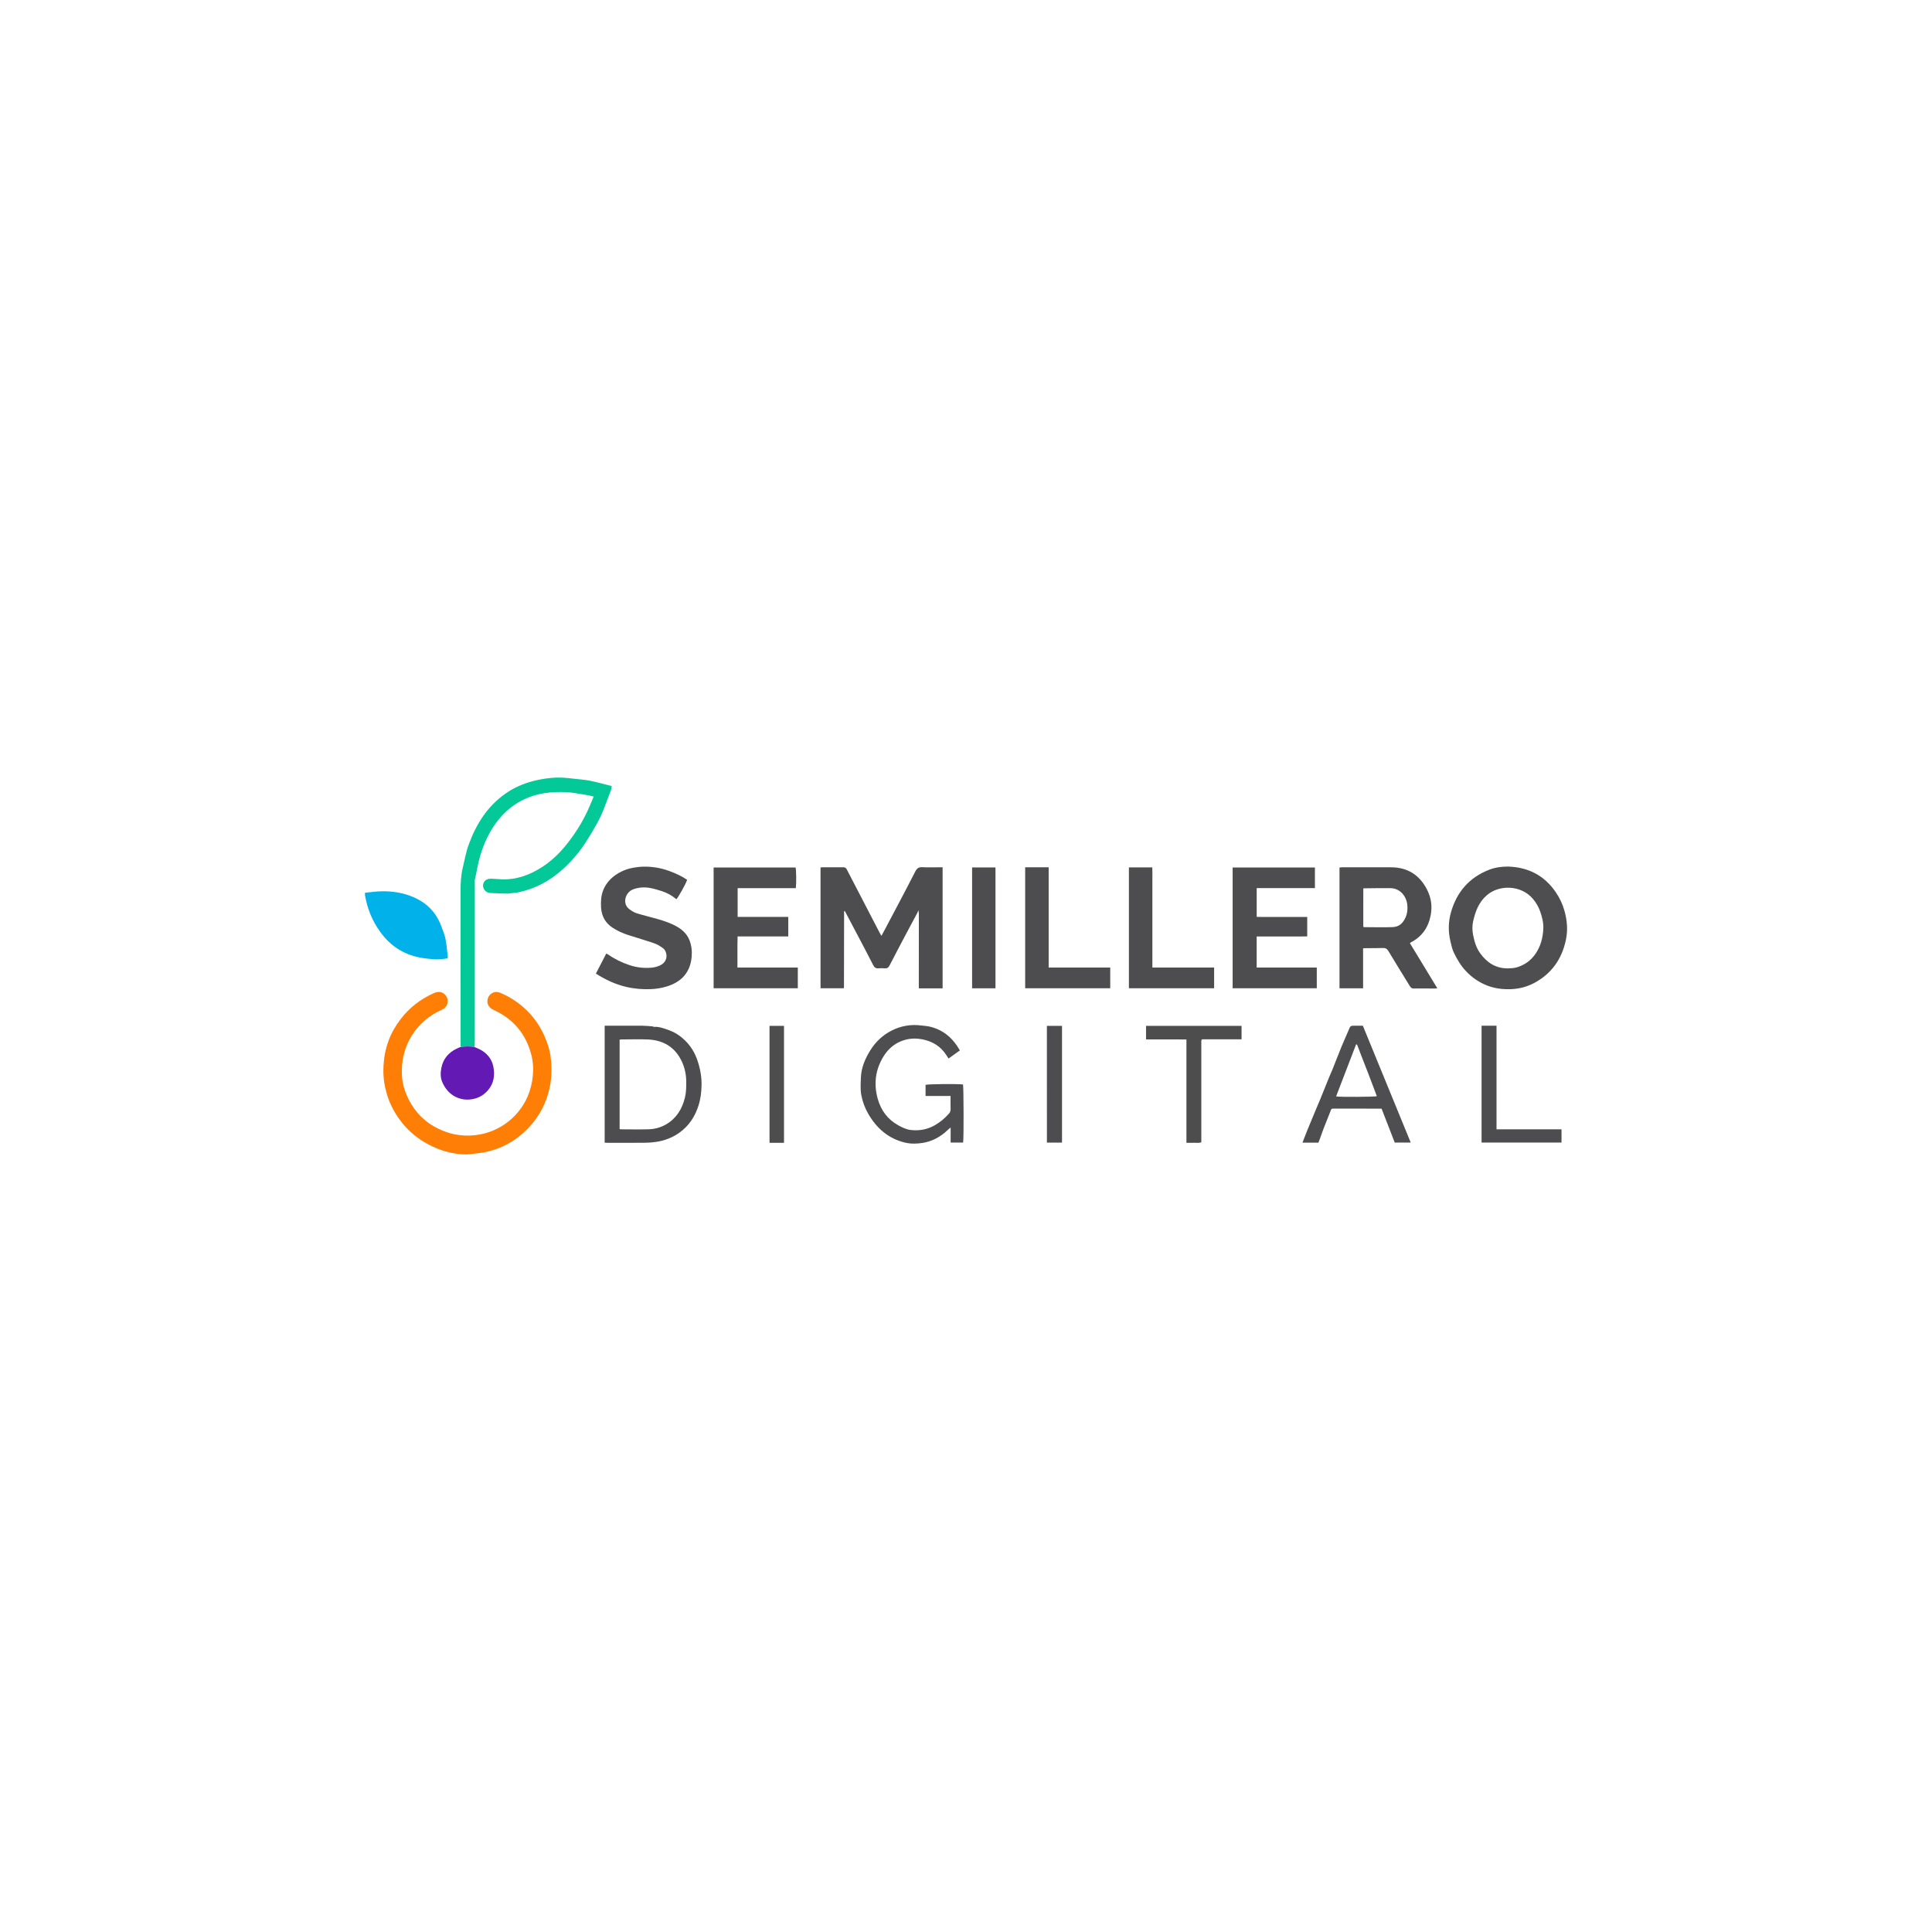 <ns0:svg xmlns:ns0="http://www.w3.org/2000/svg" version="1.1" id="Layer_1" x="0px" y="0px" viewBox="0 0 450 450" style="enable-background:new 0 0 450 220;" xml:space="preserve">
<ns0:style type="text/css" transform="translate(0.0, 115.0)">
	.st0{fill:none;}
	.st1{fill:#4D4D4F;}
	.st2{fill:#FE7E06;}
	.st3{fill:#02C997;}
	.st4{fill:#4E4E50;}
	.st5{fill:#01B1E9;}
	.st6{fill:#4D4D4E;}
	.st7{fill:#6319B3;}
	.st8{fill:#D0D0D0;}
	.st9{fill:#B6EFE1;}
	.st10{fill:#AEEBD7;}
</ns0:style>
<ns0:rect class="st0" width="450" height="220" transform="translate(0.0, 115.0)" />
<ns0:g transform="translate(0.0, 115.0)">
	<ns0:path class="st1" d="M213.7,97.568c-0.78,1.452-1.567,2.899-2.337,4.356c-1.39,2.63-2.782,5.258-4.14,7.904   c-0.271,0.527-0.585,0.779-1.187,0.715c-0.456-0.048-0.924-0.044-1.381-0.001c-0.614,0.057-0.966-0.148-1.26-0.73   c-1.306-2.581-2.672-5.132-4.019-7.693c-0.866-1.647-1.736-3.292-2.598-4.927c-0.065,0.01-0.096,0.007-0.117,0.02   c-0.018,0.01-0.031,0.037-0.035,0.059c-0.01,0.053-0.018,0.107-0.018,0.16c-0.011,5.869-0.02,11.738-0.031,17.607   c0,0.025-0.018,0.049-0.052,0.141c-1.77,0-3.566,0-5.407,0c0-9.402,0-18.745,0-28.137c0.161-0.013,0.289-0.032,0.418-0.032   c1.626-0.001,3.253,0.011,4.879-0.008c0.409-0.005,0.631,0.141,0.817,0.502c2.57,4.972,5.153,9.936,7.734,14.902   c0.085,0.164,0.191,0.316,0.343,0.564c0.339-0.627,0.644-1.179,0.937-1.737c2.319-4.402,4.666-8.789,6.926-13.221   c0.411-0.805,0.84-1.078,1.711-1.025c1.296,0.078,2.601,0.019,3.902,0.018c0.239,0,0.478,0,0.767,0c0,9.432,0,18.798,0,28.205   c-1.841,0-3.642,0-5.543,0c0-0.33,0-0.618,0-0.906c0.005-5.41,0.009-10.82,0.013-16.23c0-0.162-0.011-0.324-0.017-0.486   c0-0.142,0-0.283,0-0.425c-0.032-0.01-0.063-0.021-0.095-0.031C213.841,97.278,213.77,97.423,213.7,97.568z" />
	<ns0:path class="st2" d="M108.69,153.891c-2.24-0.014-4.399-0.423-6.454-1.218c-4.967-1.92-8.689-5.244-11.052-10.045   c-0.697-1.416-1.159-2.895-1.491-4.437c-0.494-2.298-0.487-4.584-0.173-6.897c0.181-1.335,0.519-2.627,0.975-3.883   c0.663-1.828,1.65-3.489,2.823-5.039c2.022-2.669,4.612-4.624,7.642-6.018c1.105-0.508,2-0.402,2.693,0.327   c1.095,1.15,0.664,2.73-0.452,3.359c-0.424,0.239-0.881,0.417-1.312,0.644c-2.886,1.524-5.093,3.721-6.594,6.623   c-1.289,2.491-1.786,5.124-1.687,7.925c0.059,1.675,0.451,3.277,1.076,4.757c1.309,3.101,3.38,5.639,6.364,7.351   c1.259,0.722,2.568,1.282,3.977,1.663c1.478,0.4,2.969,0.539,4.478,0.485c6.028-0.214,11.143-3.885,13.39-9.099   c0.652-1.514,1.043-3.114,1.209-4.789c0.171-1.724,0.055-3.401-0.378-5.04c-1.22-4.608-3.975-8.004-8.286-10.109   c-0.268-0.131-0.541-0.251-0.799-0.398c-1.037-0.591-1.396-1.713-0.901-2.787c0.453-0.985,1.619-1.502,2.668-1.067   c0.972,0.403,1.928,0.876,2.821,1.429c3.459,2.144,6.015,5.093,7.642,8.82c0.646,1.48,1.169,3.017,1.369,4.623   c0.296,2.379,0.316,4.741-0.184,7.129c-0.756,3.609-2.364,6.74-4.867,9.406c-2.858,3.044-6.359,5.012-10.474,5.804   C111.391,153.669,110.032,153.737,108.69,153.891z" />
	<ns0:path class="st3" d="M107.288,128.744c-0.006-6.926-0.015-13.851-0.019-20.777c-0.003-5.14,0-10.28-0.001-15.42   c0-1.833,0.094-3.659,0.522-5.449c0.43-1.797,0.749-3.64,1.378-5.368c1.737-4.771,4.357-8.95,8.622-11.925   c2.406-1.679,5.08-2.687,7.947-3.234c1.708-0.326,3.434-0.519,5.166-0.447c1.48,0.061,2.952,0.307,4.431,0.43   c2.413,0.202,4.701,0.949,7.138,1.528c-0.051,0.332-0.048,0.655-0.152,0.939c-0.472,1.276-1.007,2.529-1.459,3.811   c-0.995,2.828-2.561,5.356-4.129,7.88c-1.565,2.519-3.465,4.774-5.665,6.766c-2.96,2.681-6.374,4.514-10.296,5.354   c-0.676,0.145-1.379,0.17-2.069,0.25c-0.127,0.022-0.253,0.043-0.38,0.065c-1.379-0.046-2.758-0.071-4.135-0.149   c-0.522-0.029-0.989-0.263-1.328-0.699c-0.709-0.912-0.313-2.236,0.8-2.552c0.352-0.1,0.748-0.076,1.122-0.063   c0.676,0.023,1.35,0.094,2.026,0.123c3.487,0.148,6.572-0.999,9.462-2.857c3.071-1.974,5.398-4.652,7.443-7.613   c1.202-1.74,2.256-3.568,3.148-5.484c0.502-1.077,0.938-2.185,1.423-3.323c-1.396-0.377-2.724-0.515-4.035-0.752   c-1.59-0.287-3.174-0.334-4.765-0.282c-3.944,0.129-7.566,1.233-10.683,3.733c-2.036,1.633-3.596,3.656-4.84,5.938   c-1.51,2.769-2.405,5.736-2.946,8.826c-0.11,0.626-0.292,1.24-0.408,1.866c-0.048,0.259-0.011,0.534-0.011,0.802   c-0.002,12.256-0.002,24.511-0.007,36.767c0,0.486-0.037,0.972-0.056,1.458c-1.054-0.209-2.109-0.198-3.164-0.01   C107.356,128.822,107.329,128.779,107.288,128.744z" />
	<ns0:path class="st1" d="M328.402,104.697c2.121,3.489,4.221,6.945,6.379,10.495c-0.289,0.026-0.465,0.056-0.641,0.055   c-1.626-0.004-3.252-0.036-4.877-0.008c-0.512,0.009-0.712-0.274-0.93-0.63c-1.653-2.698-3.33-5.381-4.953-8.097   c-0.327-0.547-0.683-0.725-1.294-0.702c-1.299,0.049-2.601,0.024-3.901,0.034c-0.209,0.002-0.418,0.025-0.695,0.042   c0,3.117,0,6.187,0,9.312c-1.865,0-3.66,0-5.495,0c0-9.392,0-18.738,0-28.131c0.167-0.02,0.319-0.055,0.472-0.055   c3.848-0.002,7.696,0.002,11.545,0c3.858-0.003,6.63,1.812,8.359,5.165c0.976,1.893,1.281,3.922,0.845,6.095   c-0.573,2.86-2.071,4.929-4.647,6.256C328.525,104.55,328.495,104.601,328.402,104.697z M317.537,100.866   c0.097,0.045,0.144,0.085,0.191,0.086c2.194,0.007,4.389,0.064,6.581-0.003c1.673-0.052,2.534-1.032,3.1-2.333   c0.385-0.885,0.471-1.814,0.39-2.765c-0.169-1.976-1.587-3.939-3.899-3.978c-2.083-0.035-4.168,0.016-6.251,0.034   c-0.042,0-0.083,0.063-0.111,0.085C317.537,94.965,317.537,97.927,317.537,100.866z" />
	<ns0:path class="st4" d="M351.273,86.84c4.694,0.154,8.438,2.067,11.102,5.983c0.898,1.321,1.576,2.742,2.008,4.281   c0.631,2.25,0.837,4.497,0.343,6.825c-0.946,4.465-3.327,7.847-7.356,10.015c-2.343,1.261-4.883,1.64-7.525,1.402   c-1.21-0.109-2.381-0.367-3.51-0.815c-1.836-0.727-3.426-1.815-4.79-3.236c-1.27-1.323-2.203-2.879-2.969-4.521   c-0.36-0.772-0.524-1.641-0.729-2.478c-0.568-2.319-0.52-4.646,0.145-6.926c1.36-4.664,4.26-7.997,8.828-9.777   C348.232,87.042,349.739,86.832,351.273,86.84z M351.158,110.556c0.699-0.031,1.377-0.026,2.065-0.225   c1.819-0.526,3.265-1.534,4.354-3.07c1.273-1.796,1.802-3.836,1.892-5.992c0.055-1.316-0.262-2.585-0.685-3.839   c-0.378-1.121-0.941-2.112-1.688-3.011c-2.763-3.323-7.88-3.411-10.775-0.912c-1.911,1.649-2.709,3.85-3.218,6.172   c-0.214,0.978-0.189,2.074,0.005,3.062c0.294,1.502,0.718,2.997,1.646,4.283C346.334,109.216,348.377,110.551,351.158,110.556z" />
	<ns0:path class="st1" d="M183.605,98.562c0,1.568,0,3.018,0,4.545c-3.929,0-7.818,0-11.804,0c-0.071,2.438-0.019,4.798-0.034,7.257   c4.729,0,9.373,0,14.057,0c0,1.653,0,3.209,0,4.825c-6.542,0-13.053,0-19.608,0c0-9.38,0-18.725,0-28.128   c6.368,0,12.723,0,19.087,0c0.158,0.507,0.21,3.551,0.061,4.804c-4.494,0-9.001,0-13.553,0c0,2.276,0,4.452,0,6.696   C175.736,98.562,179.627,98.562,183.605,98.562z" />
	<ns0:path class="st1" d="M287.105,115.188c0-9.448,0-18.77,0-28.137c6.395,0,12.751,0,19.164,0c0,1.59,0,3.165,0,4.803   c-4.524,0-9.014,0-13.56,0c0,2.238,0,4.415,0,6.701c0.937,0.05,1.902,0.015,2.864,0.021c1.003,0.006,2.006,0.001,3.009,0.001   c0.976,0,1.952,0,2.928,0c0.971,0,1.942,0,2.969,0c0,1.513,0,2.962,0,4.525c-0.933,0.046-1.897,0.014-2.859,0.02   c-1.003,0.006-2.006,0.001-3.009,0.001c-0.976,0-1.952,0-2.928,0c-0.972,0-1.945,0-2.979,0c0,2.415,0,4.777,0,7.236   c4.66,0,9.304,0,14.001,0c0,1.652,0,3.208,0,4.828C300.186,115.188,293.674,115.188,287.105,115.188z" />
	<ns0:path class="st4" d="M138.795,111.771c0.812-1.571,1.599-3.092,2.412-4.666c0.2,0.099,0.373,0.16,0.517,0.261   c1.507,1.059,3.14,1.837,4.892,2.428c1.69,0.569,3.401,0.744,5.147,0.596c0.678-0.058,1.379-0.252,1.997-0.538   c1.186-0.55,1.721-1.697,1.387-2.876c-0.111-0.393-0.342-0.837-0.656-1.071c-0.62-0.462-1.297-0.907-2.021-1.158   c-2.047-0.711-4.133-1.312-6.196-1.976c-1.226-0.394-2.39-0.935-3.481-1.62c-1.781-1.118-2.688-2.754-2.798-4.836   c-0.072-1.379,0.002-2.762,0.53-4.044c0.507-1.232,1.327-2.283,2.382-3.12c1.515-1.202,3.255-1.879,5.165-2.131   c0.533-0.07,1.069-0.144,1.605-0.159c2.135-0.059,4.207,0.274,6.217,1.013c1.464,0.539,2.875,1.169,4.153,2.051   c-0.253,0.857-2.108,4.19-2.51,4.518c-1.044-0.889-2.214-1.518-3.545-1.933c-1.57-0.489-3.124-0.967-4.782-0.776   c-0.662,0.076-1.344,0.23-1.95,0.5c-1.247,0.555-1.943,2.135-1.517,3.413c0.136,0.409,0.456,0.817,0.802,1.082   c0.524,0.4,1.109,0.785,1.73,0.98c1.628,0.509,3.296,0.888,4.935,1.363c1.573,0.456,3.128,0.979,4.552,1.807   c1.246,0.725,2.255,1.7,2.804,3.057c0.514,1.269,0.659,2.604,0.533,3.964c-0.34,3.658-2.42,5.848-5.856,6.884   c-1.192,0.359-2.417,0.556-3.658,0.603c-1.955,0.073-3.876-0.079-5.801-0.54C143.291,114.251,141.038,113.207,138.795,111.771z" />
	<ns0:path class="st1" d="M152.381,124.187c0.938-0.088,1.8,0.202,2.673,0.492c1.071,0.356,2.098,0.776,3.025,1.432   c2.05,1.451,3.479,3.341,4.312,5.722c0.698,1.995,1.073,4.028,1.01,6.13c-0.044,1.471-0.215,2.944-0.646,4.356   c-0.823,2.699-2.288,4.965-4.65,6.602c-1.61,1.115-3.395,1.768-5.314,2.054c-0.874,0.13-1.766,0.189-2.651,0.196   c-2.899,0.024-5.799,0.01-8.698,0.008c-0.184,0-0.368-0.017-0.605-0.029c0-9.083,0-18.124,0-27.247c0.313,0,0.604,0,0.895,0   c2.655,0,5.311-0.012,7.966,0.008c0.782,0.006,1.564,0.102,2.346,0.157C152.157,124.108,152.269,124.148,152.381,124.187z    M144.32,147.987c0.145,0.024,0.247,0.055,0.35,0.055c2.113,0.004,4.226,0.05,6.337-0.008c1.467-0.04,2.88-0.404,4.164-1.159   c2.383-1.402,3.699-3.556,4.35-6.173c0.315-1.267,0.331-2.559,0.315-3.855c-0.02-1.636-0.355-3.204-1.058-4.675   c-1.585-3.317-4.323-4.914-7.925-5.062c-2.028-0.083-4.062-0.01-6.093-0.004c-0.13,0-0.26,0.027-0.439,0.047   C144.32,134.087,144.32,140.995,144.32,147.987z" />
	<ns0:path class="st4" d="M223.577,129.665c-0.893,0.639-1.742,1.246-2.643,1.89c-0.193-0.298-0.351-0.542-0.509-0.788   c-1.3-2.022-3.142-3.183-5.504-3.664c-1.782-0.363-3.479-0.242-5.133,0.452c-1.727,0.725-3.048,1.951-4.018,3.534   c-1.9,3.098-2.296,6.418-1.316,9.894c0.758,2.69,2.344,4.785,4.806,6.139c0.863,0.475,1.816,0.94,2.772,1.061   c2,0.253,3.958-0.079,5.743-1.112c1.23-0.712,2.304-1.611,3.243-2.677c0.286-0.324,0.408-0.666,0.396-1.103   c-0.028-0.97-0.009-1.942-0.009-3.019c-1.966,0-3.871,0-5.824,0c0-0.933,0-1.761,0-2.593c0.549-0.177,6.995-0.247,8.718-0.092   c0.16,0.53,0.197,12.423,0.034,13.541c-0.927,0-1.863,0-2.91,0c0-1.103,0-2.216,0-3.515c-0.327,0.283-0.508,0.426-0.674,0.584   c-1.662,1.582-3.596,2.662-5.875,3.016c-1.384,0.215-2.783,0.244-4.172-0.1c-3.801-0.942-6.475-3.29-8.417-6.596   c-0.828-1.41-1.391-2.935-1.678-4.507c-0.235-1.284-0.133-2.64-0.088-3.961c0.082-2.383,0.997-4.507,2.248-6.49   c1.207-1.913,2.811-3.433,4.832-4.474c2.199-1.133,4.535-1.551,6.997-1.228c0.642,0.084,1.298,0.111,1.926,0.256   C219.671,124.842,221.917,126.743,223.577,129.665z" />
	<ns0:path class="st1" d="M238.783,115.19c0-9.41,0-18.756,0-28.182c0.928,0,1.815,0,2.701,0c0.892,0,1.783,0,2.77,0   c0,7.794,0,15.538,0,23.356c4.825,0,9.554,0,14.341,0c0,1.65,0,3.225,0,4.825C251.975,115.19,245.383,115.19,238.783,115.19z" />
	<ns0:path class="st1" d="M262.944,87.035c1.818,0,3.575,0,5.447,0c0.048,1.091,0.013,2.188,0.02,3.283   c0.007,1.109,0.001,2.218,0.001,3.327s0,2.218,0,3.327c0,1.109,0,2.218,0,3.327s0,2.218,0,3.327c0,1.109,0,2.218,0,3.327   c0,1.103,0,2.207,0,3.406c4.833,0,9.586,0,14.381,0c0,1.654,0,3.21,0,4.829c-6.615,0-13.207,0-19.849,0   C262.944,105.815,262.944,96.472,262.944,87.035z" />
	<ns0:path class="st4" d="M307.076,151.152c-1.254,0-2.442,0-3.708,0c0.373-0.963,0.712-1.878,1.081-2.782   c0.712-1.741,1.44-3.476,2.164-5.213c0.304-0.728,0.624-1.449,0.921-2.18c0.676-1.662,1.339-3.33,2.016-4.993   c0.26-0.638,0.556-1.261,0.812-1.9c0.721-1.801,1.414-3.613,2.147-5.409c0.507-1.24,1.078-2.454,1.592-3.692   c0.445-1.072,0.428-1.08,1.57-1.08c0.567,0,1.134,0,1.763,0c3.712,9.061,7.417,18.101,11.152,27.218c-1.264,0-2.462,0-3.727,0   c-1.004-2.589-2.019-5.205-3.063-7.896c-0.211,0-0.449,0-0.687,0c-3.443-0.003-6.886-0.005-10.33-0.01   c-0.687-0.001-0.659,0.003-0.927,0.708c-0.486,1.278-1.02,2.538-1.513,3.813c-0.334,0.864-0.63,1.743-0.946,2.614   C307.302,150.603,307.196,150.851,307.076,151.152z M311.204,140.379c1.078,0.164,8.938,0.114,9.49-0.049   c-0.249-0.663-0.497-1.326-0.747-1.989c-0.411-1.087-0.82-2.175-1.239-3.259c-0.501-1.3-1.014-2.595-1.516-3.894   c-0.362-0.938-0.713-1.88-1.081-2.816c-0.027-0.069-0.156-0.097-0.238-0.144C314.314,132.288,312.773,136.297,311.204,140.379z" />
	<ns0:path class="st5" d="M85.025,92.937c1.377-0.125,2.687-0.33,3.998-0.343c2.269-0.021,4.496,0.297,6.64,1.11   c3.398,1.288,5.829,3.538,7.096,6.973c0.351,0.952,0.777,1.894,0.978,2.879c0.283,1.389,0.39,2.813,0.563,4.223   c0.015,0.125-0.033,0.259-0.058,0.436c-1.08,0.175-2.149,0.29-3.228,0.212c-0.808-0.058-1.615-0.154-2.418-0.267   c-4.284-0.601-7.638-2.726-10.126-6.229c-1.741-2.451-2.869-5.167-3.404-8.125c-0.029-0.159-0.053-0.321-0.065-0.482   C84.994,93.218,85.013,93.111,85.025,92.937z" />
	<ns0:path class="st1" d="M226.42,87.047c1.845,0,3.622,0,5.446,0c0,9.39,0,18.736,0,28.144c-1.81,0-3.605,0-5.446,0   C226.42,105.812,226.42,96.465,226.42,87.047z" />
	<ns0:path class="st6" d="M266.935,127.097c0-1.082,0-2.094,0-3.15c7.421,0,14.806,0,22.249,0c0,1.033,0,2.043,0,3.129   c-3.091,0-6.17,0-9.18,0c-0.086,0.094-0.104,0.113-0.121,0.134c-0.017,0.021-0.041,0.041-0.047,0.065   c-0.014,0.052-0.025,0.106-0.025,0.16c-0.001,7.869-0.001,15.739-0.001,23.632c-0.58,0.215-1.148,0.086-1.703,0.108   c-0.563,0.022-1.127,0.005-1.764,0.005c0-8.03,0-15.994,0-24.073C273.172,127.089,270.075,127.108,266.935,127.097z" />
	<ns0:path class="st1" d="M345.087,151.128c0-9.077,0-18.102,0-27.223c0.591,0,1.153,0,1.714,0c0.562,0,1.124,0,1.766,0   c0,8.081,0,16.074,0,24.14c5.085,0,10.087,0,15.14,0c0,1.058,0,2.044,0,3.083C357.523,151.128,351.354,151.128,345.087,151.128z" />
	<ns0:path class="st7" d="M107.369,128.875c1.055-0.188,2.11-0.199,3.164,0.01c0.365,0.155,0.738,0.293,1.094,0.469   c1.702,0.839,2.88,2.172,3.265,4.013c0.419,2,0.161,3.957-1.238,5.582c-1.137,1.321-2.608,2.042-4.366,2.158   c-2.656,0.175-5.117-1.26-6.313-4.153c-0.423-1.024-0.384-2.176-0.164-3.266c0.424-2.102,1.685-3.562,3.618-4.463   c0.243-0.113,0.488-0.221,0.731-0.331C107.23,128.887,107.3,128.881,107.369,128.875z" />
	<ns0:path class="st1" d="M243.841,123.949c1.212,0,2.337,0,3.522,0c0,9.056,0,18.097,0,27.185c-1.145,0-2.271,0-3.516,0   C243.835,142.08,243.844,133.037,243.841,123.949z" />
	<ns0:path class="st6" d="M179.237,123.946c1.12,0,2.219,0,3.374,0c0,9.065,0,18.106,0,27.235c-0.586,0-1.147,0-1.708,0   c-0.536,0-1.073,0-1.666,0C179.237,142.069,179.237,133.028,179.237,123.946z" />
	<ns0:path class="st8" d="M213.7,97.568c0.07-0.145,0.141-0.29,0.211-0.436c0.032,0.01,0.063,0.021,0.095,0.031c0,0.142,0,0.283,0,0.425   C213.904,97.582,213.802,97.575,213.7,97.568z" />
	<ns0:path class="st8" d="M152.381,124.187c-0.112-0.039-0.224-0.079-0.336-0.118C152.269,123.792,152.318,124.01,152.381,124.187z" />
	<ns0:path class="st9" d="M118.322,93.147c0.127-0.022,0.253-0.043,0.38-0.065C118.575,93.104,118.449,93.125,118.322,93.147z" />
	<ns0:path class="st10" d="M107.369,128.875c-0.069,0.006-0.138,0.012-0.207,0.018c0.042-0.05,0.084-0.1,0.126-0.15   C107.329,128.779,107.356,128.822,107.369,128.875z" />
</ns0:g>
</ns0:svg>